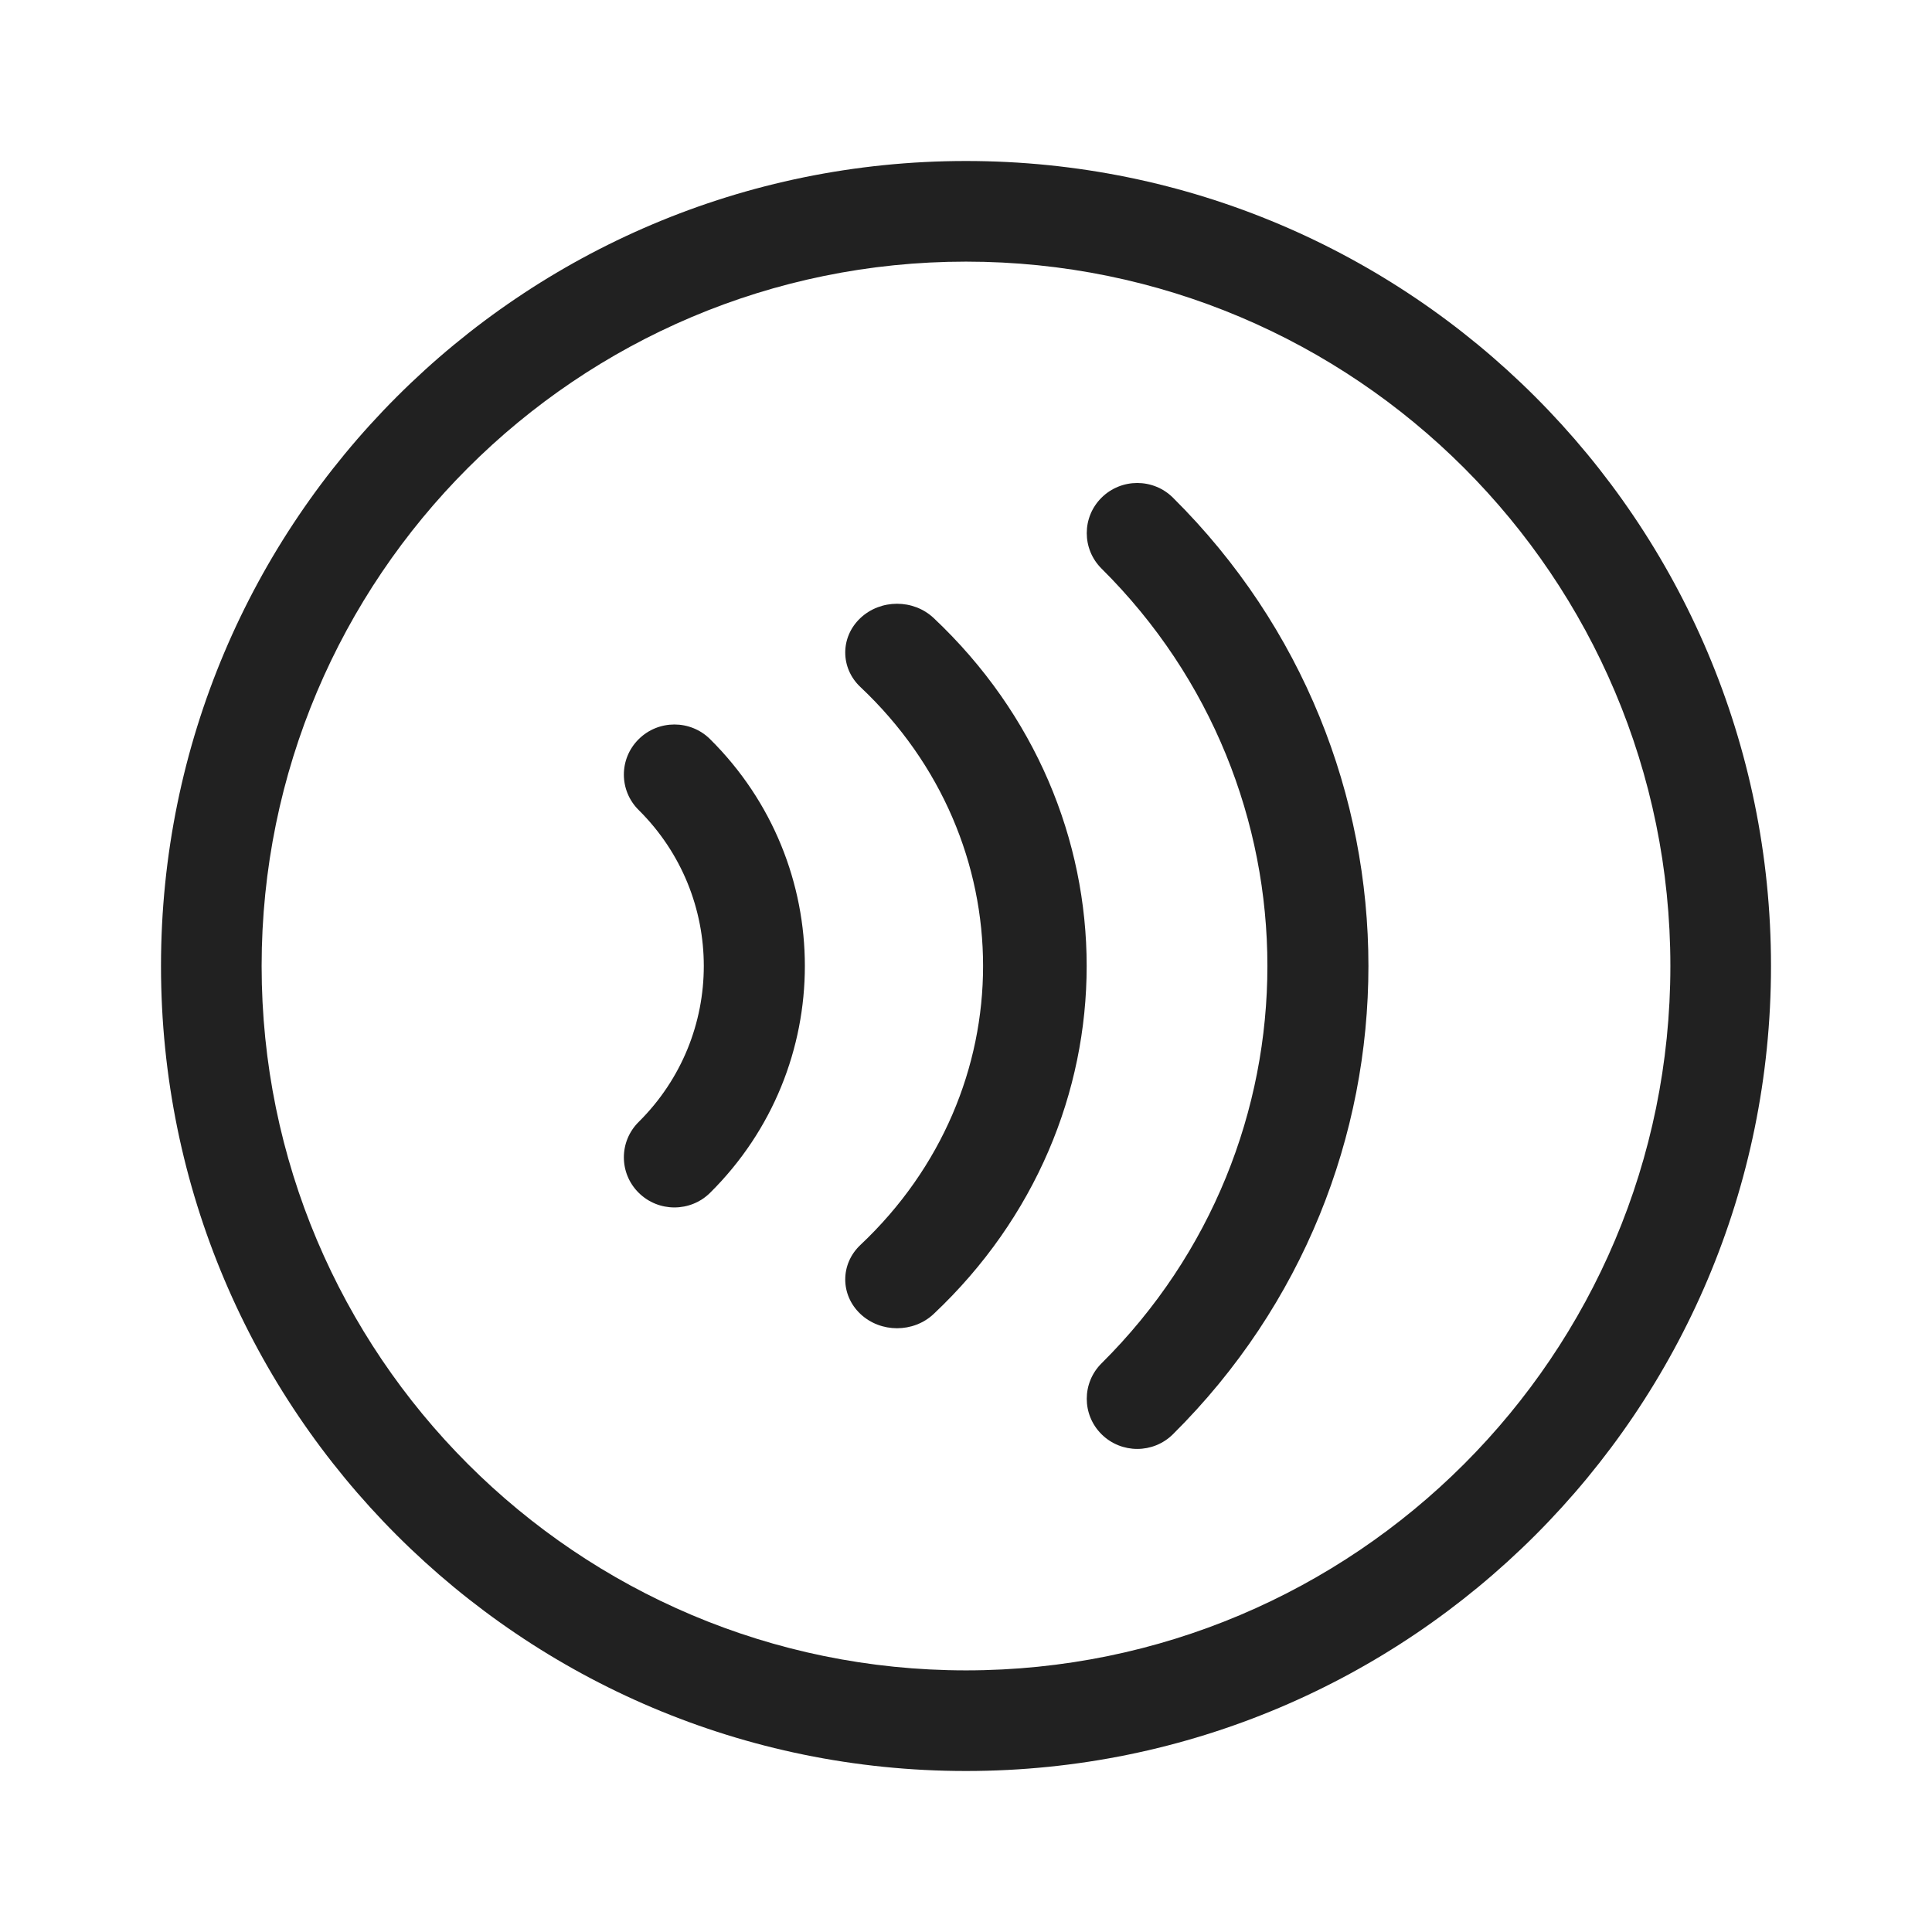<svg width="48" height="48" viewBox="0 0 48 48" fill="none" xmlns="http://www.w3.org/2000/svg">
<path d="M6.5 24C6.5 14.335 14.335 6.5 24 6.5C33.665 6.5 41.5 14.335 41.5 24C41.5 33.665 33.665 41.5 24 41.5C14.335 41.5 6.5 33.665 6.5 24ZM24 4C12.954 4 4 12.954 4 24C4 35.046 12.954 44 24 44C35.046 44 44 35.046 44 24C44 12.954 35.046 4 24 4ZM29.142 12.365C28.652 11.878 27.858 11.878 27.367 12.365C26.878 12.851 26.878 13.639 27.367 14.126C32.862 19.578 32.862 28.419 27.367 33.872C26.878 34.358 26.878 35.147 27.367 35.633C27.858 36.12 28.652 36.12 29.142 35.633C35.617 29.208 35.617 18.79 29.142 12.365ZM21.377 15.355C21.879 14.882 22.694 14.882 23.197 15.355C28.265 20.129 28.265 27.87 23.197 32.645C22.694 33.118 21.879 33.118 21.377 32.645C20.874 32.171 20.874 31.404 21.377 30.93C25.44 27.103 25.44 20.897 21.377 17.069C20.874 16.596 20.874 15.828 21.377 15.355ZM15.868 18.365C16.358 17.878 17.153 17.878 17.643 18.365C20.781 21.477 20.781 26.522 17.643 29.634C17.153 30.12 16.358 30.12 15.868 29.634C15.377 29.148 15.377 28.36 15.868 27.874C18.025 25.734 18.025 22.265 15.868 20.125C15.377 19.639 15.377 18.851 15.868 18.365Z" fill="#212121"/>
</svg>
